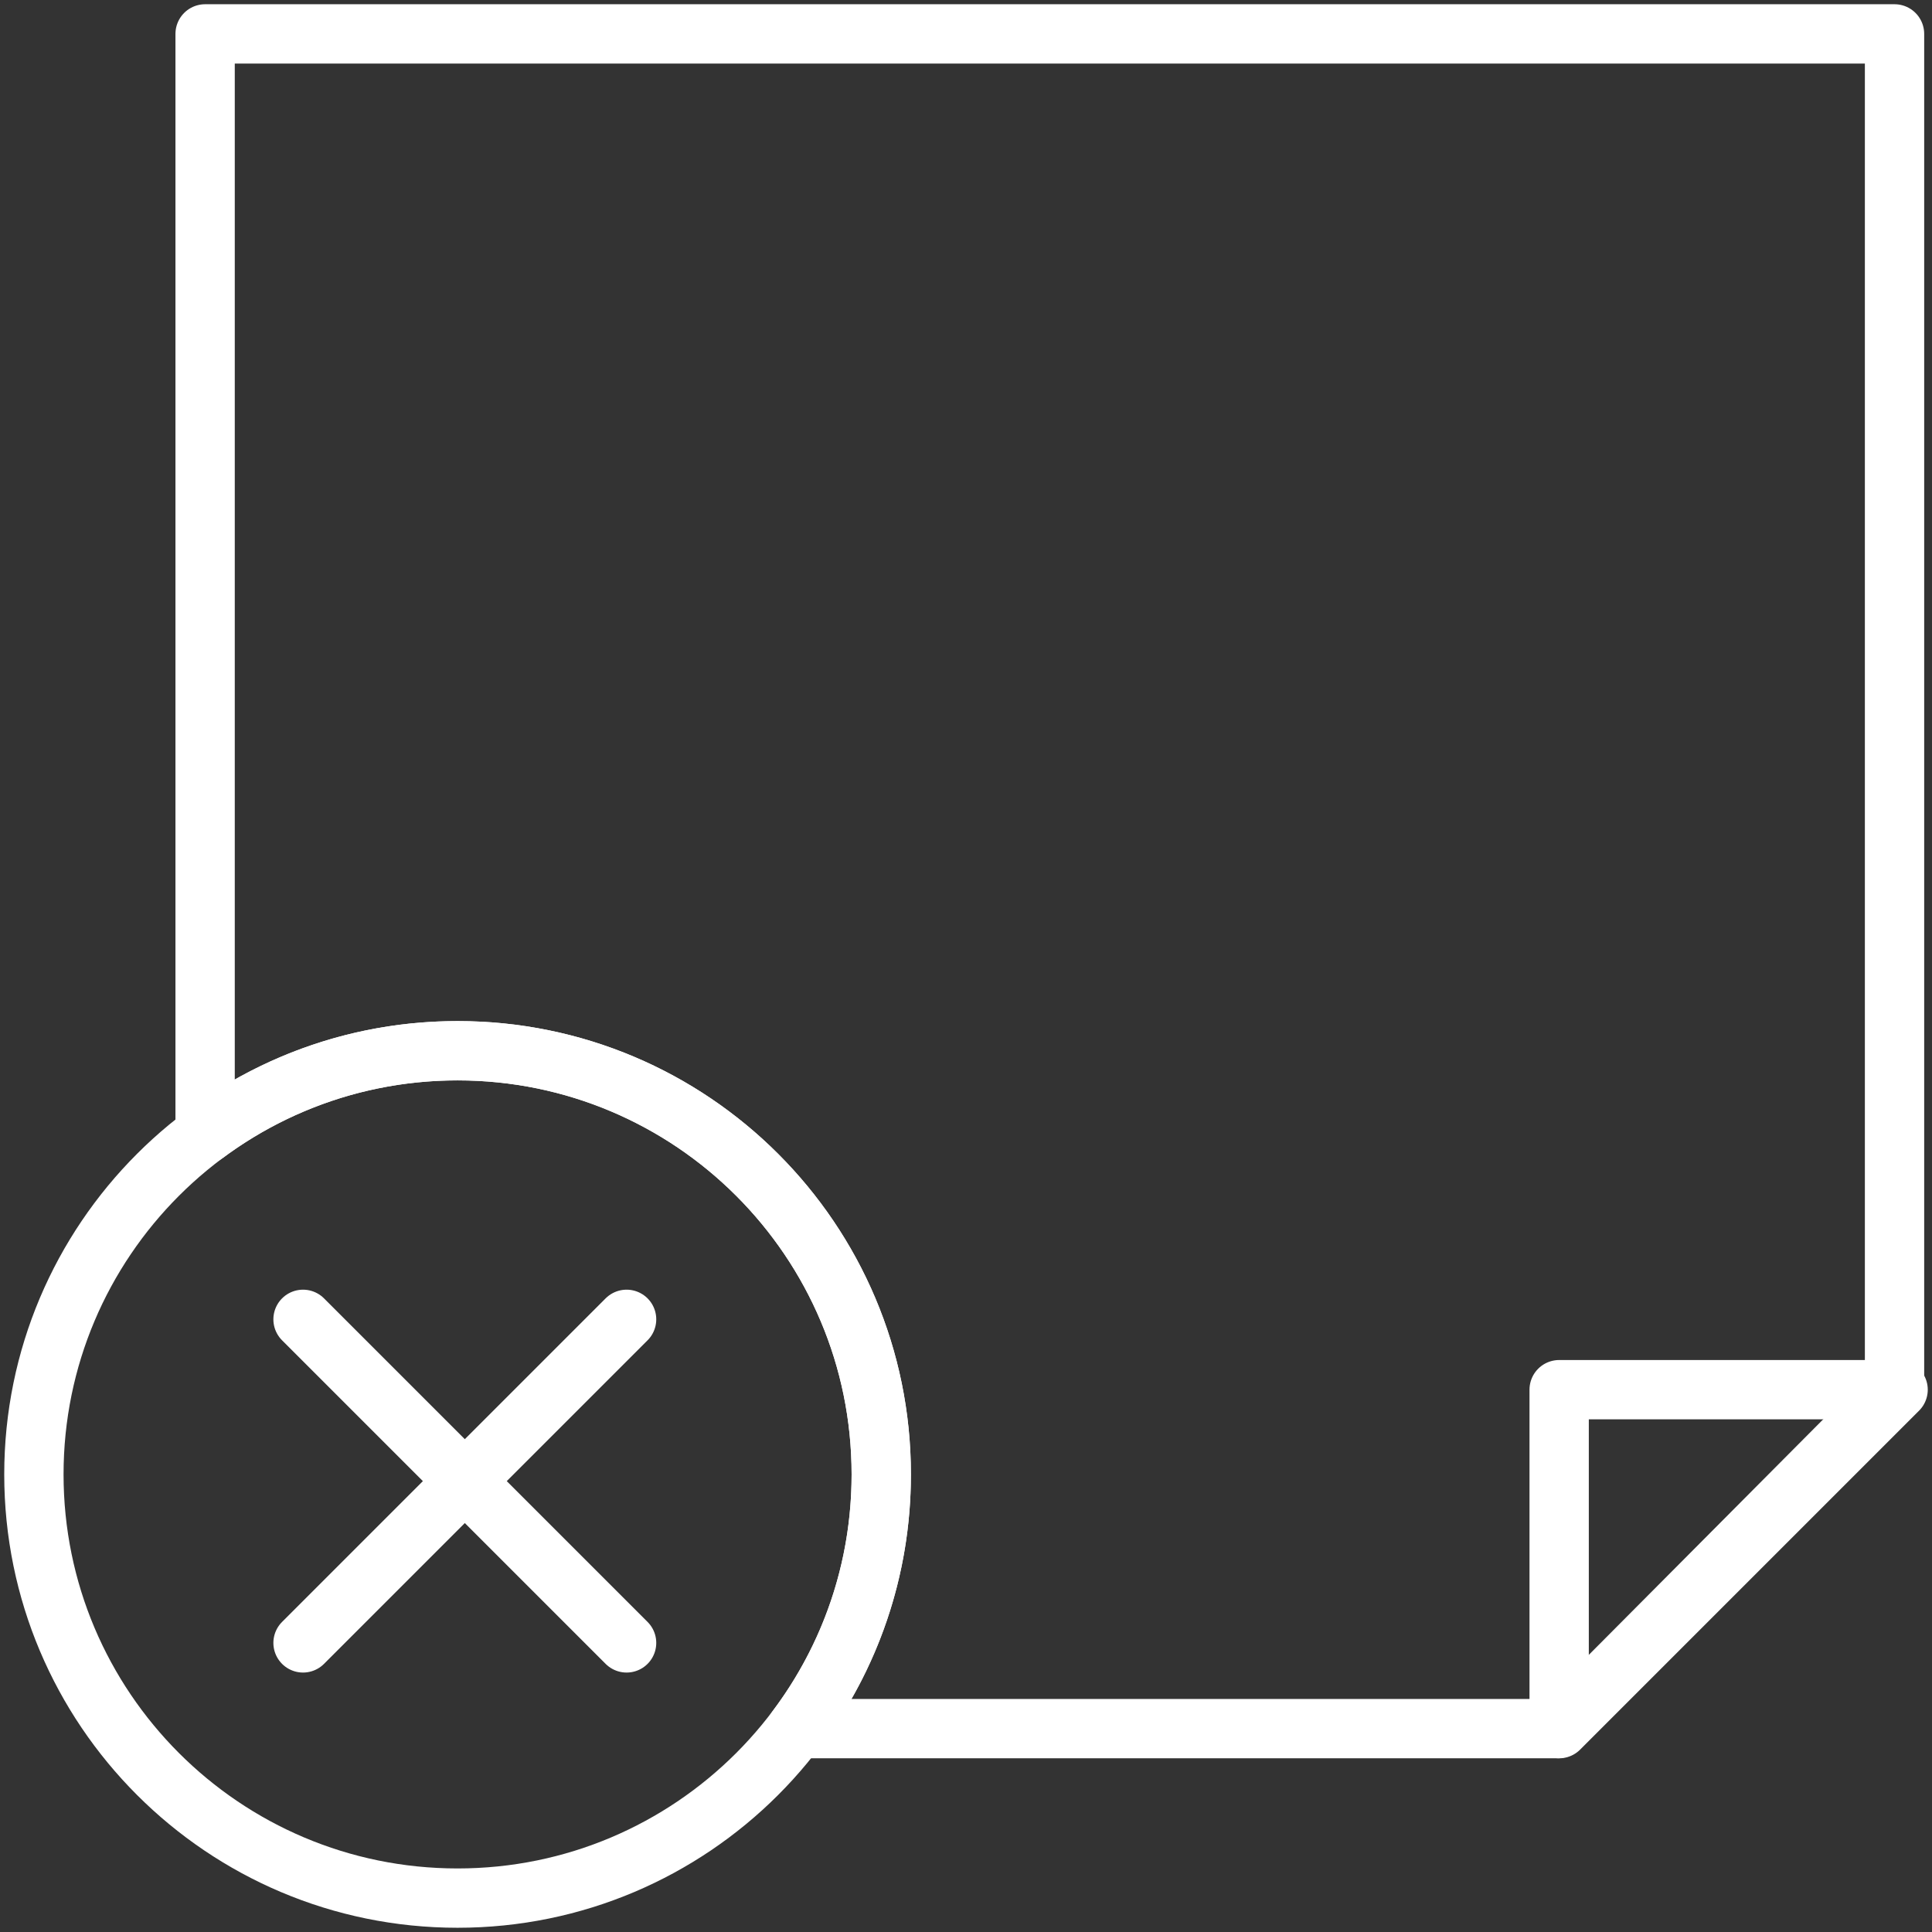 <?xml version="1.0" encoding="UTF-8"?>
<svg width="114px" height="114px" viewBox="0 0 114 114" version="1.1" xmlns="http://www.w3.org/2000/svg" xmlns:xlink="http://www.w3.org/1999/xlink">
    <rect x="0" y="0" width="114" height="114" fill="#333333" stroke="none"/>
    <!-- Generator: Sketch 46.2 (44496) - http://www.bohemiancoding.com/sketch -->
    <title>office-17</title>
    <desc>Created with Sketch.</desc>
    <defs></defs>
    <g id="ALL" stroke="none" stroke-width="1" fill="none" fill-rule="evenodd" stroke-linecap="round" stroke-linejoin="round">
        <g id="Secondary" transform="translate(-9355, -6565)" stroke="#FFFFFF" stroke-width="3.5">
            <g id="office-17" transform="translate(9357, 6567)">
                <path d="M45.002,100 L89.887,100 L109.789,80 L109.789,0 L10.103,0 L10.103,64.922 C14.263,61.829 19.418,60 25,60 C38.807,60 50,71.193 50,85 C50,90.628 48.14,95.822 45.002,100 L45.002,100 Z" id="Layer-1"></path>
                <polygon id="Layer-2" points="90 100 110 80 90 80"></polygon>
                <path d="M25,60 C38.807,60 50,71.193 50,85 C50,98.807 38.807,110 25,110 C11.193,110 0,98.807 0,85 C0,71.193 11.193,60 25,60 L25,60 Z" id="Layer-3"></path>
                <path d="M34.973,75.849 L15.881,94.941" id="Layer-4"></path>
                <path d="M34.973,94.941 L15.881,75.849" id="Layer-5"></path>
            </g>
        </g>
    </g>
</svg>
